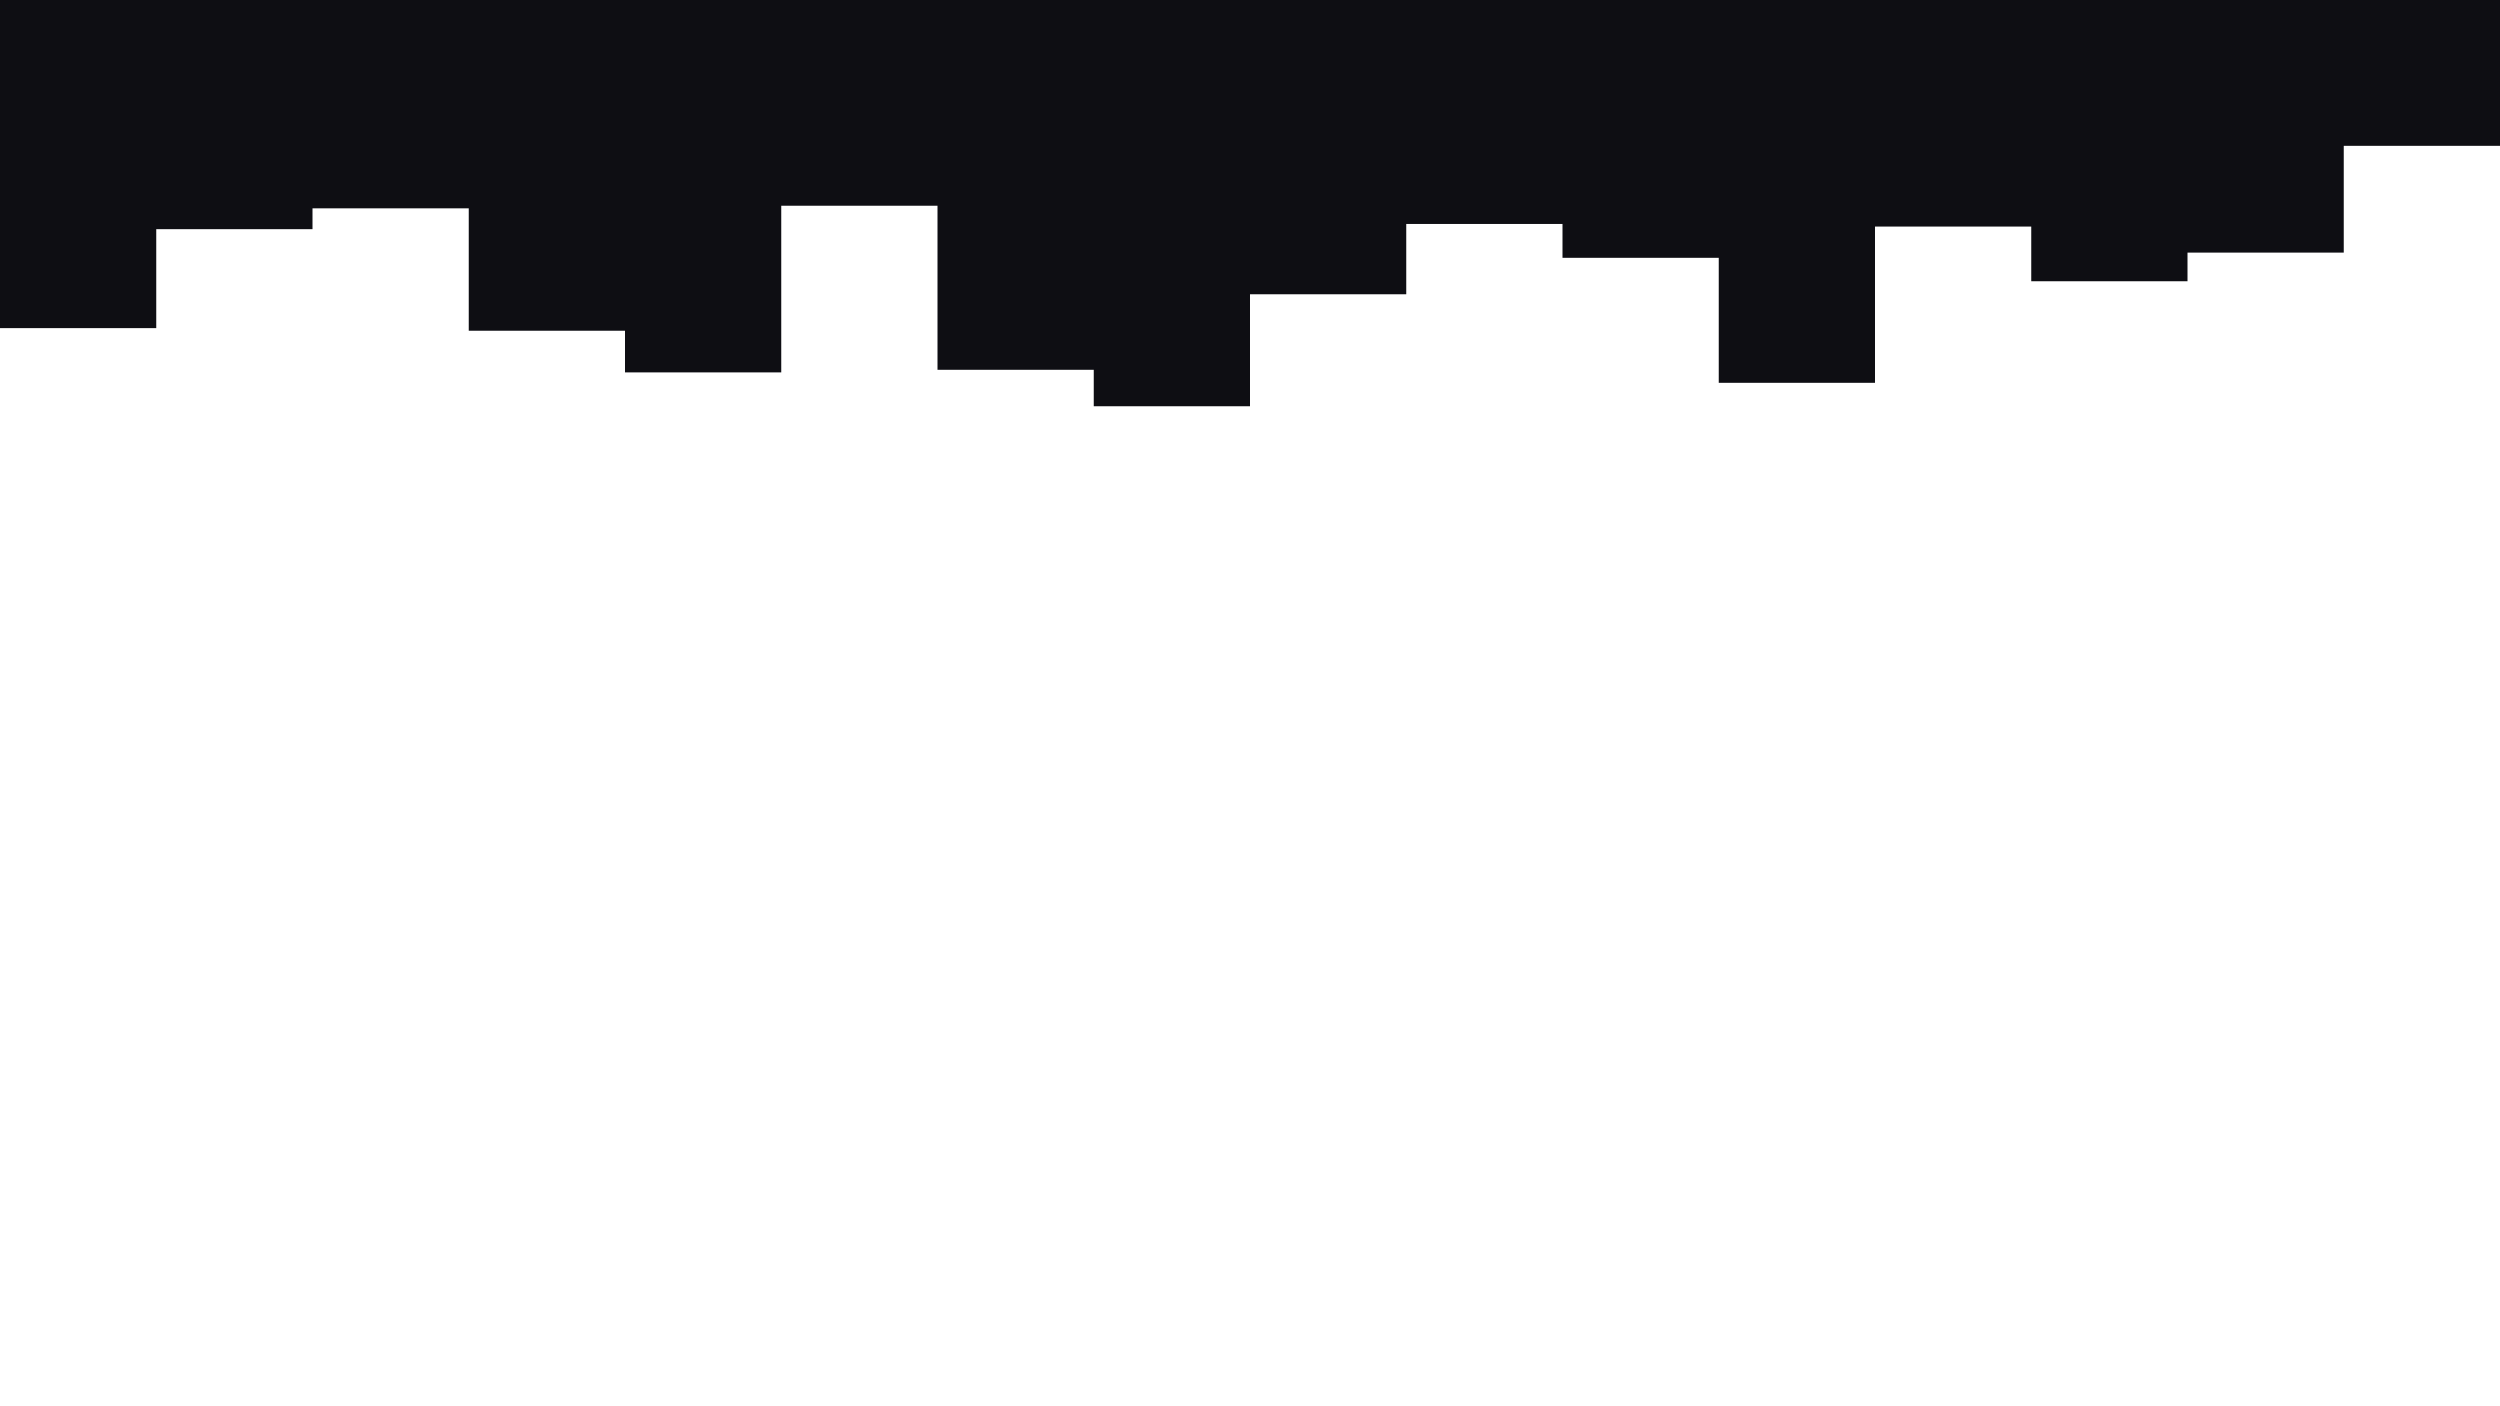 <svg id="visual" viewBox="0 0 960 540" width="960" height="540" xmlns="http://www.w3.org/2000/svg" xmlns:xlink="http://www.w3.org/1999/xlink" version="1.1"><path d="M0 126L60 126L60 88L120 88L120 80L180 80L180 127L240 127L240 143L300 143L300 79L360 79L360 142L420 142L420 156L480 156L480 113L540 113L540 86L600 86L600 99L660 99L660 147L720 147L720 87L780 87L780 108L840 108L840 97L900 97L900 56L960 56L960 137L960 0L960 0L900 0L900 0L840 0L840 0L780 0L780 0L720 0L720 0L660 0L660 0L600 0L600 0L540 0L540 0L480 0L480 0L420 0L420 0L360 0L360 0L300 0L300 0L240 0L240 0L180 0L180 0L120 0L120 0L60 0L60 0L0 0Z" fill="#0e0e13" stroke-linecap="square" stroke-linejoin="miter"></path></svg>